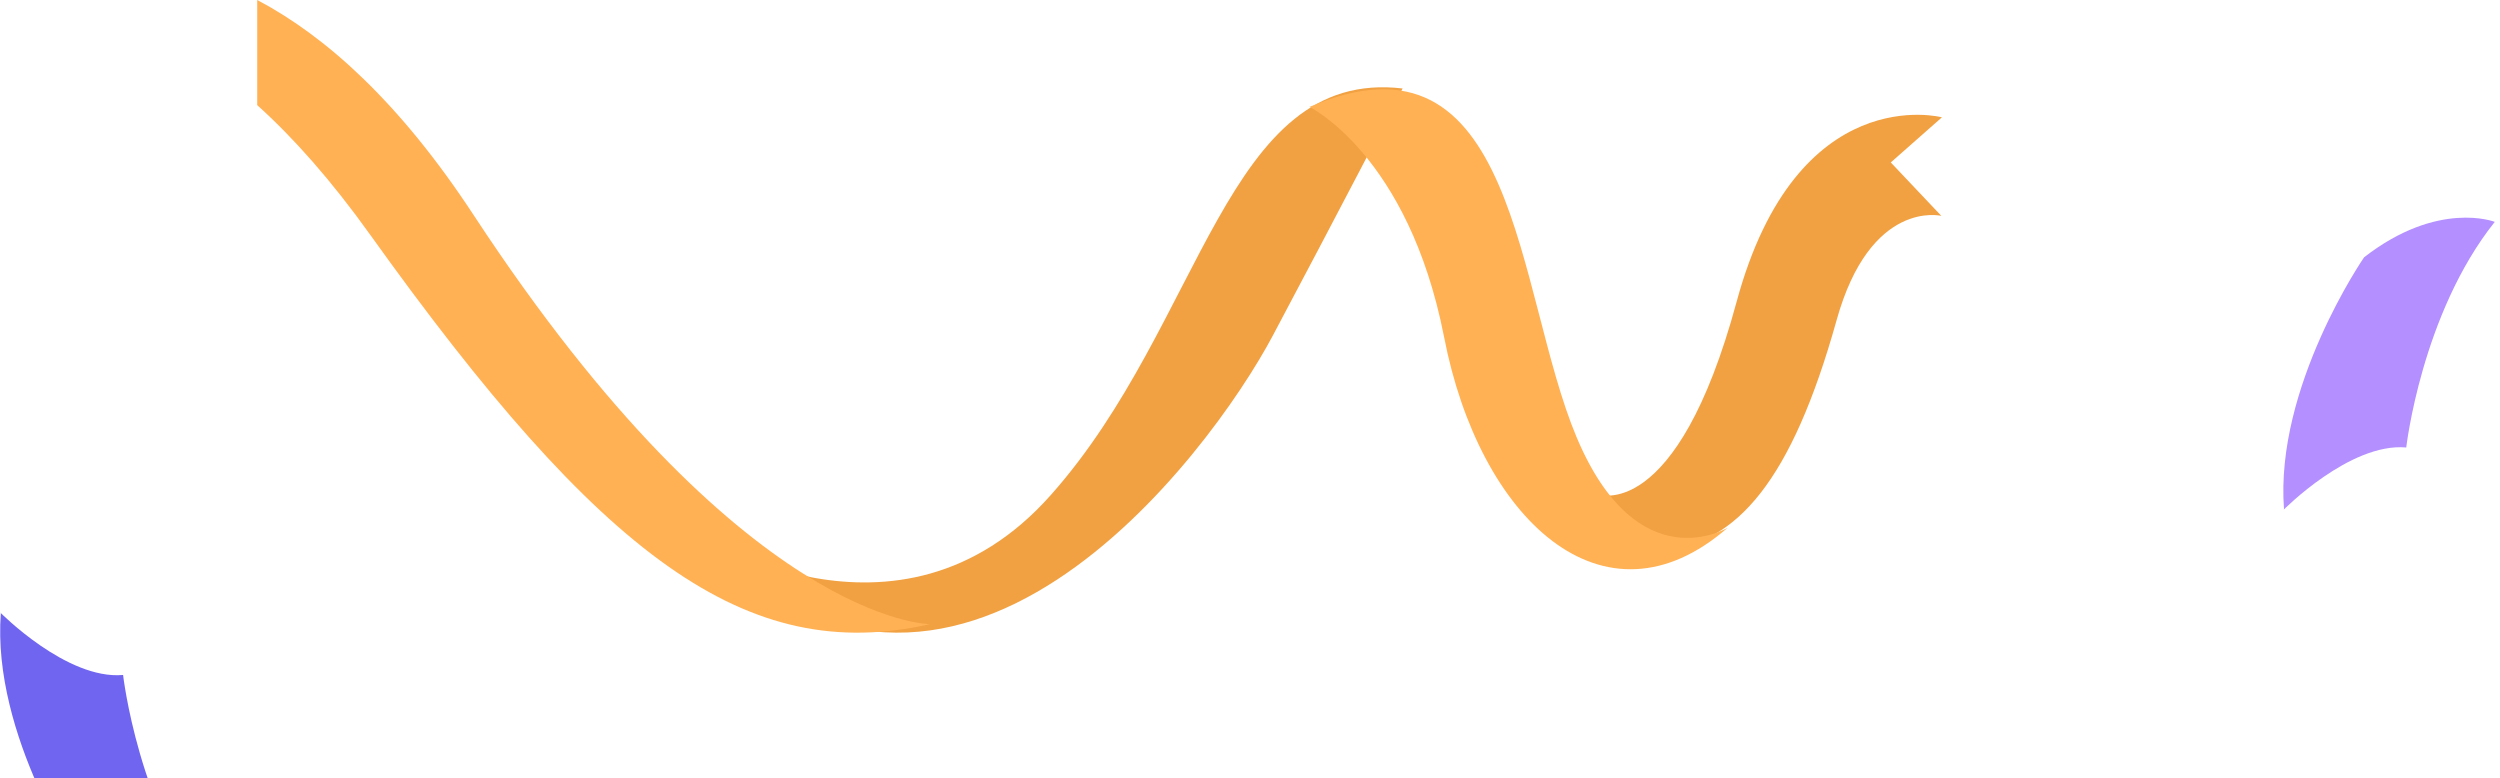<svg width="196" height="61" viewBox="0 0 196 61" fill="none" xmlns="http://www.w3.org/2000/svg">
<path d="M54.375 41.673C54.375 41.673 70.404 52.334 82.389 38.803C94.374 25.33 96.079 5.296 109.964 6.937C109.964 6.937 104.702 17.07 99.781 26.326C94.861 35.581 74.642 62.995 54.424 41.673L54.375 41.673Z" fill="#F1A142"/>
<path d="M20.166 8.243C23.023 10.815 25.977 14.147 29.03 18.415C47.151 43.728 58.526 52.205 72.905 48.931C72.905 48.931 58.23 48.99 37.155 16.895C31.295 7.951 25.485 2.806 20.166 0L20.166 8.301L20.166 8.243Z" fill="#FFB154"/>
<path d="M125.231 38.745C125.231 38.745 131.417 41.163 136.154 23.647C140.89 6.19 152.248 9.198 152.248 9.198L148.237 12.736L152.2 16.924C152.2 16.924 146.642 15.567 143.984 25.121C140.455 37.742 136.154 42.578 130.402 43.168C124.603 43.699 125.183 38.804 125.183 38.804L125.231 38.745Z" fill="#F1A142"/>
<path d="M135.45 41.374C135.45 41.374 128.403 45.68 123.606 34.279C118.808 22.877 119.008 1.348 102.667 8.383C102.667 8.383 110.413 12.143 113.211 26.395C115.96 40.647 125.705 49.865 135.45 41.374Z" fill="#FFB154"/>
<path d="M0 48C0 48 5.222 53.314 9.65 52.917C9.65 52.917 10.84 63.387 16.59 70.605C16.59 70.605 12.162 72.349 6.345 67.829C6.345 67.829 -0.661 57.676 0.066 48.079L0 48Z" fill="#7065F0"/>
<path d="M179 40C179 40 184.222 34.686 188.65 35.083C188.65 35.083 189.84 24.613 195.59 17.395C195.59 17.395 191.162 15.651 185.345 20.172C185.345 20.172 178.339 30.324 179.066 39.921L179 40Z" fill="#B38FFF"/>
</svg>
